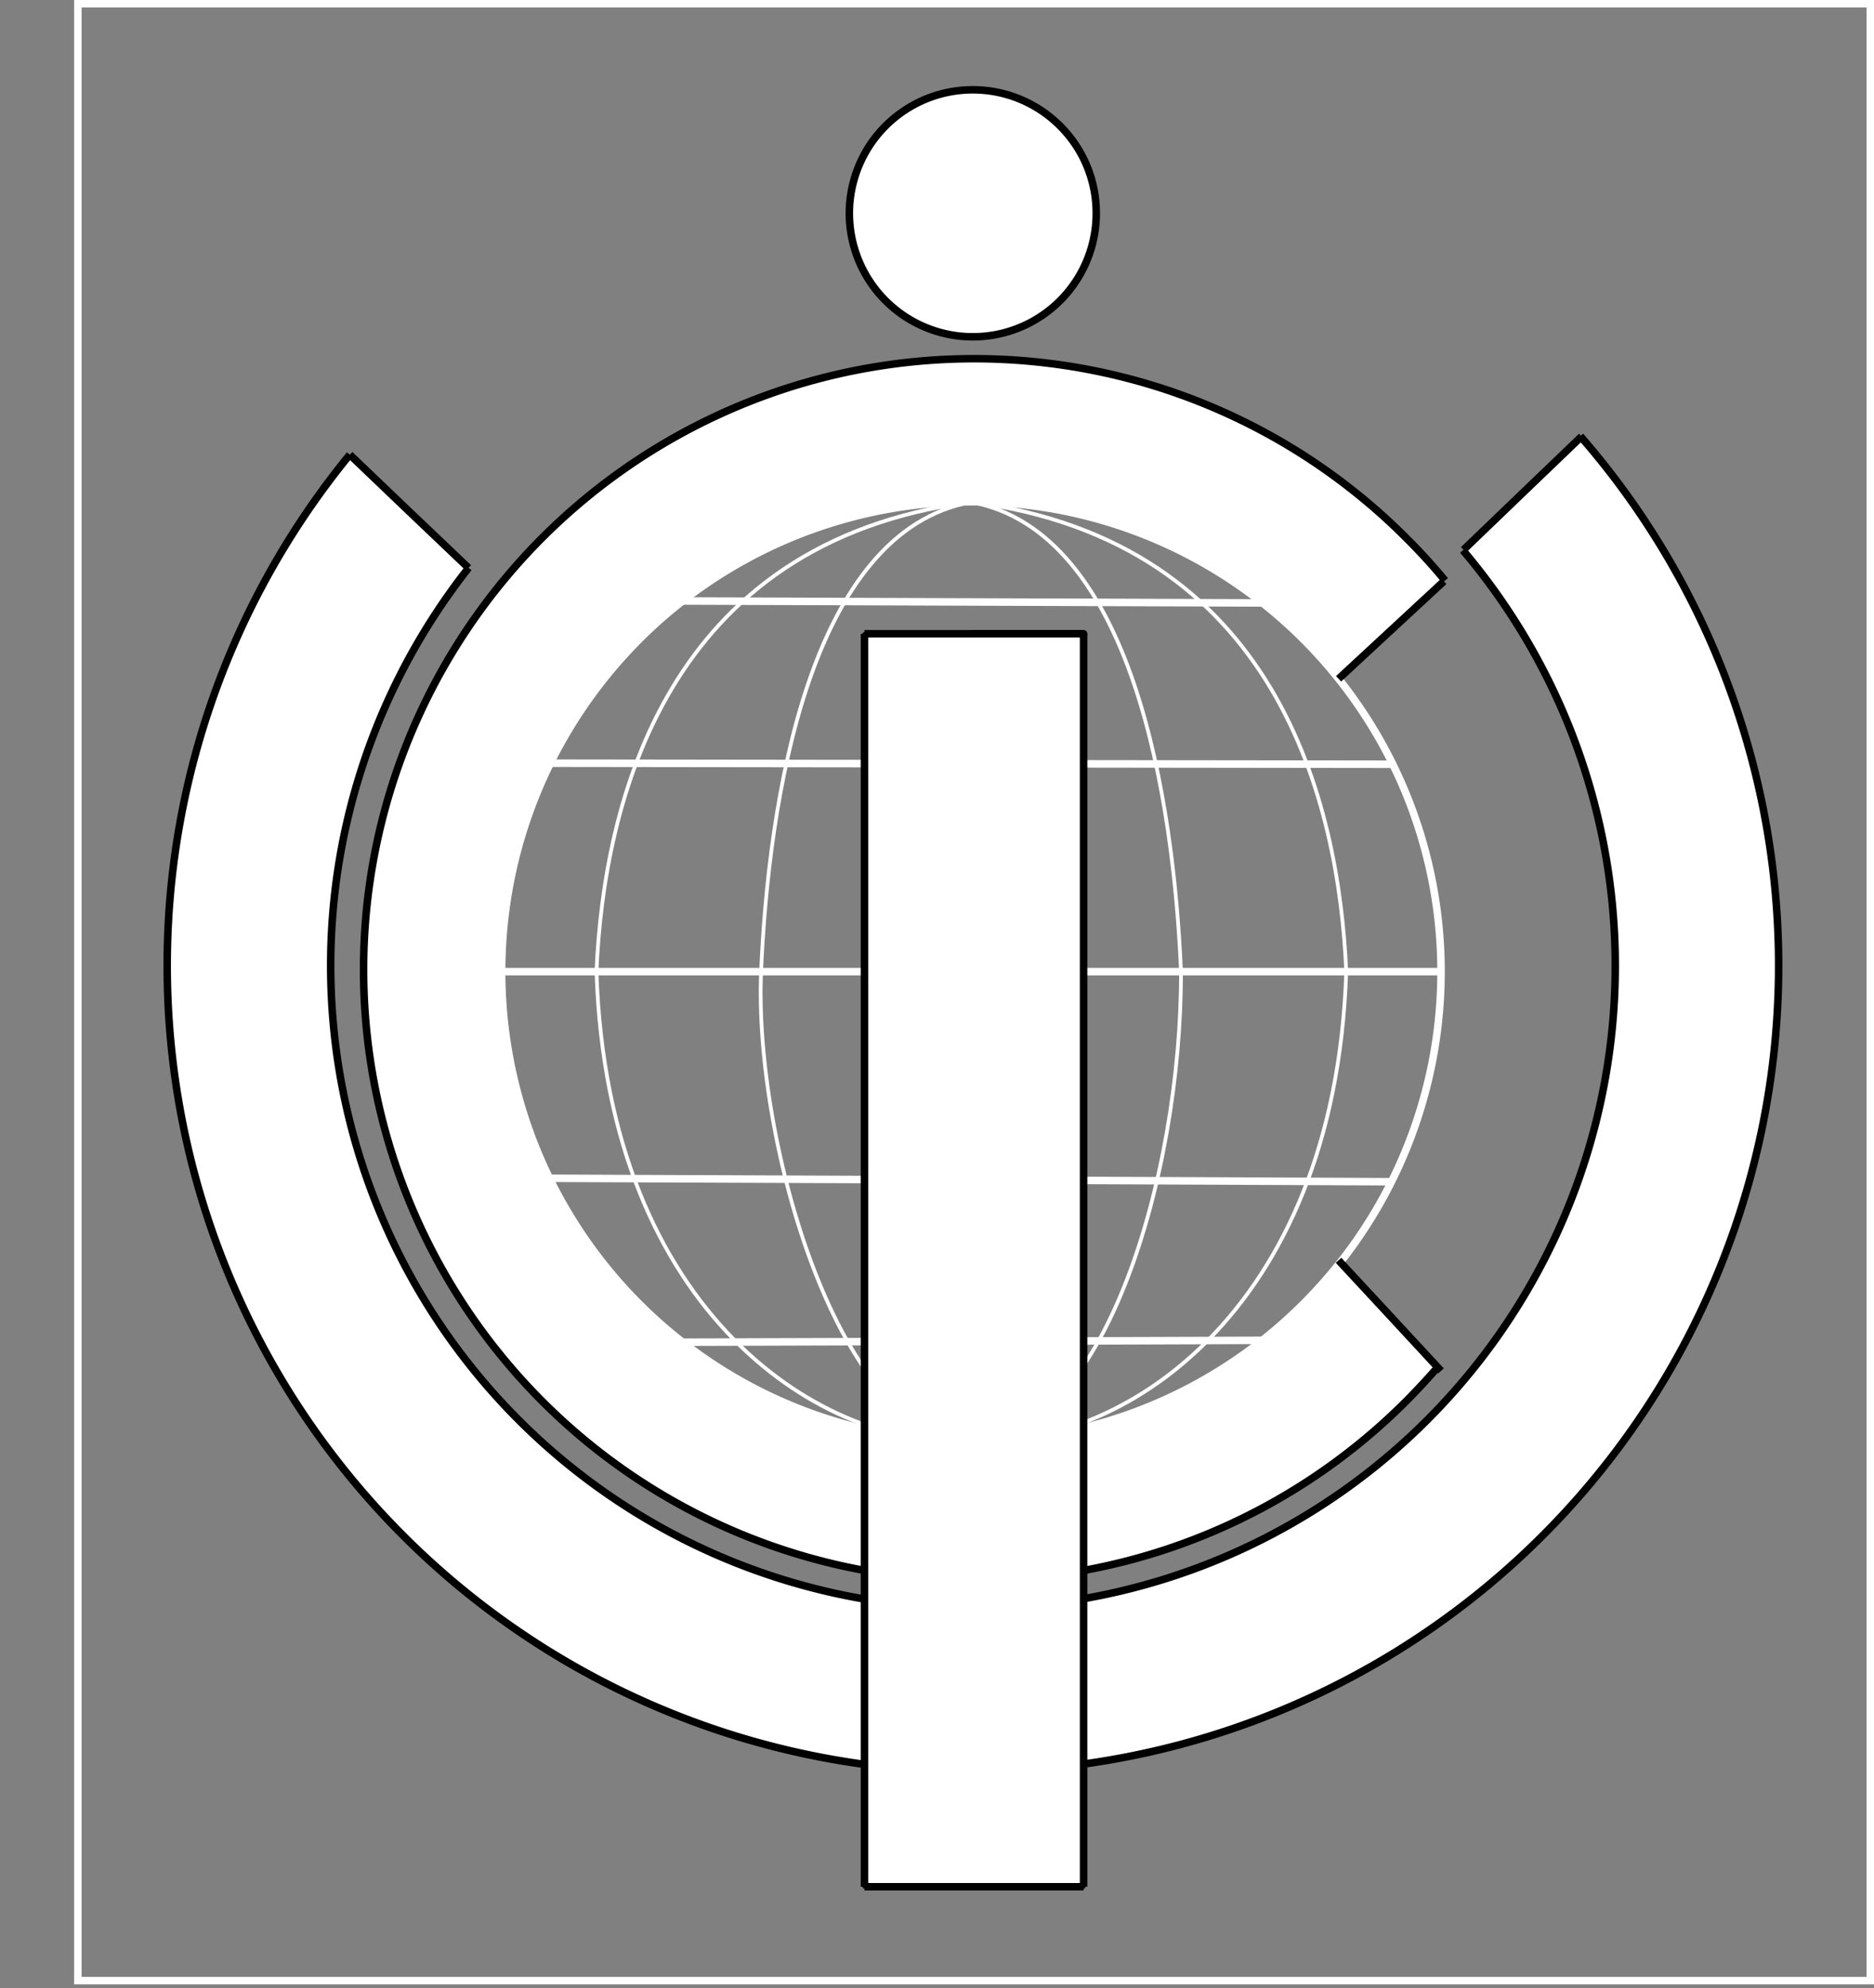 <svg id="Layer_1" data-name="Layer 1" xmlns="http://www.w3.org/2000/svg" xmlns:xlink="http://www.w3.org/1999/xlink" viewBox="0 0 249.87 265"><rect x="0" y="0" width="249.87" height="265" fill="#808080" stroke="none"/><defs><style>.cls-1,.cls-5,.cls-6,.cls-7,.cls-8{fill:none;}.cls-1,.cls-3,.cls-6{stroke:#fff;}.cls-1,.cls-3,.cls-5{stroke-miterlimit:10;}.cls-2{clip-path:url(#clip-path);}.cls-3,.cls-4{fill:#fff;}.cls-3{fill-rule:evenodd;opacity:0;}.cls-5,.cls-7,.cls-8{stroke:#000;}.cls-6,.cls-7,.cls-8{stroke-linecap:round;stroke-linejoin:round;}.cls-6,.cls-8{stroke-width:0.5px;}</style><clipPath id="clip-path" transform="translate(-811.52 -267.03)"><polygon class="cls-1" points="821.9 531 941.4 531 1060.9 531 1060.9 399.26 1060.9 267.52 941.4 267.52 821.9 267.52 821.9 399.26 821.9 531"/></clipPath></defs><title>uci-logo-two-tone</title><g class="cls-2"><polygon class="cls-3" points="0.5 1.02 120 1.02 239.5 1.02 239.5 132.76 239.5 264.5 120 264.5 0.5 264.5 0.5 132.76 0.5 1.02"/></g><polygon class="cls-1" points="10.38 263.98 129.88 263.98 249.38 263.98 249.38 132.24 249.38 0.5 129.88 0.5 10.38 0.5 10.38 132.24 10.38 263.98"/><path class="cls-4" d="M952.87,283.82A16.44,16.44,0,1,1,941.24,279,16.38,16.38,0,0,1,952.87,283.82Z" transform="translate(-811.52 -267.03)"/><path class="cls-5" d="M957.69,295.45a16.46,16.46,0,1,1-4.82-11.63A16.39,16.39,0,0,1,957.69,295.45Z" transform="translate(-811.52 -267.03)"/><path class="cls-6" d="M941.07,333.94c20.34,2.66,32.58,12.64,39.86,24.79s9.6,26.47,10.09,37.79c-0.76,23.11-8.45,39-18.35,49.06s-22,14.1-31.59,13.53c-8.79,0-16.05-10-21-22.8s-7.57-28.46-7.08-39.78,2.08-26,6.26-38.33,11-22.32,21.81-24.25H941c-20.34,2.66-32.58,12.64-39.86,24.79s-9.6,26.47-10.09,37.79c0.76,23.11,8.45,39,18.35,49.06s22,14.1,31.59,13.53h-0.07c8.79,0,15.82-8.78,20.65-21s7.45-27.86,7.42-41.6c-0.49-11.32-2.08-26-6.26-38.33s-11-22.32-21.81-24.25" transform="translate(-811.52 -267.03)"/><line class="cls-7" x1="129.48" y1="66.47" x2="129.48" y2="66.47"/><path class="cls-8" d="M941.07,351.5" transform="translate(-811.52 -267.03)"/><polyline class="cls-8" points="144.48 84.47 129.88 84.47 115.27 84.47 115.27 167.97 115.27 251.47 129.88 251.47 144.48 251.47 144.48 167.97 144.48 84.47"/><line class="cls-7" x1="129.48" y1="84.47" x2="144.48" y2="84.47"/><polyline class="cls-1" points="91.12 80.1 129.71 80.23 168.31 80.36"/><polyline class="cls-1" points="185.71 101.86 129.59 101.79 73.46 101.72"/><path class="cls-4" d="M1026.89,330.88a107.43,107.43,0,1,1-168.73-3.25l7.91,7.55,7.91,7.54a85.65,85.65,0,1,0,132.6-2.35l0.08-.07,7.86-7.54,7.81-7.49Q1024.7,328,1026.89,330.88Z" transform="translate(-811.52 -267.03)"/><path class="cls-5" d="M1022.23,325.16l0.1,0.11q2.37,2.73,4.56,5.61a107.43,107.43,0,1,1-168.73-3.25" transform="translate(-811.52 -267.03)"/><path class="cls-5" d="M1006.58,340.37A85.64,85.64,0,1,1,874,342.72" transform="translate(-811.52 -267.03)"/><polyline class="cls-5" points="62.46 75.69 54.55 68.16 46.64 60.6"/><polyline class="cls-5" points="210.87 58.19 210.81 58.24 203 65.73 195.14 73.28"/><polyline class="cls-1" points="66.97 129.5 91.12 129.5 115.27 129.5 129.88 129.5 144.48 129.5 168.31 129.5 192.14 129.5"/><polyline class="cls-1" points="185.53 157.5 129.44 157.27 73.34 157.04"/><path class="cls-4" d="M1004.2,344.37l-0.16.13-14,13a62.58,62.58,0,1,0-4.67,83.28,64.3,64.3,0,0,0,4.91-5.52l6.59,7.1,6.39,6.9-0.05.05q-2,2.29-4.13,4.44a81.41,81.41,0,1,1,0-115C1000.85,340.52,1002.57,342.41,1004.2,344.37Z" transform="translate(-811.52 -267.03)"/><path class="cls-5" d="M1003.17,449.31q-2,2.29-4.13,4.44a81.41,81.41,0,1,1,0-115c1.81,1.8,3.53,3.69,5.16,5.65" transform="translate(-811.52 -267.03)"/><path class="cls-1" d="M990,357.5a62.59,62.59,0,0,1,.24,77.76,64.3,64.3,0,0,1-4.91,5.52A62.62,62.62,0,1,1,990,357.5Z" transform="translate(-811.52 -267.03)"/><line class="cls-5" x1="178.48" y1="90.47" x2="192.52" y2="77.47"/><polyline class="cls-5" points="192.14 182.71 191.7 182.24 185.31 175.34 178.72 168.24 178.48 167.97"/><polyline class="cls-1" points="91.12 178.89 129.71 178.77 168.31 178.64"/><rect class="cls-4" x="115.27" y="84.47" width="29.21" height="167"/><line class="cls-5" x1="115.27" y1="84.47" x2="115.27" y2="251.47"/><line class="cls-5" x1="144.48" y1="251.47" x2="115.27" y2="251.47"/><line class="cls-5" x1="144.48" y1="84.47" x2="144.48" y2="251.47"/><line class="cls-5" x1="115.27" y1="84.47" x2="144.48" y2="84.47"/></svg>